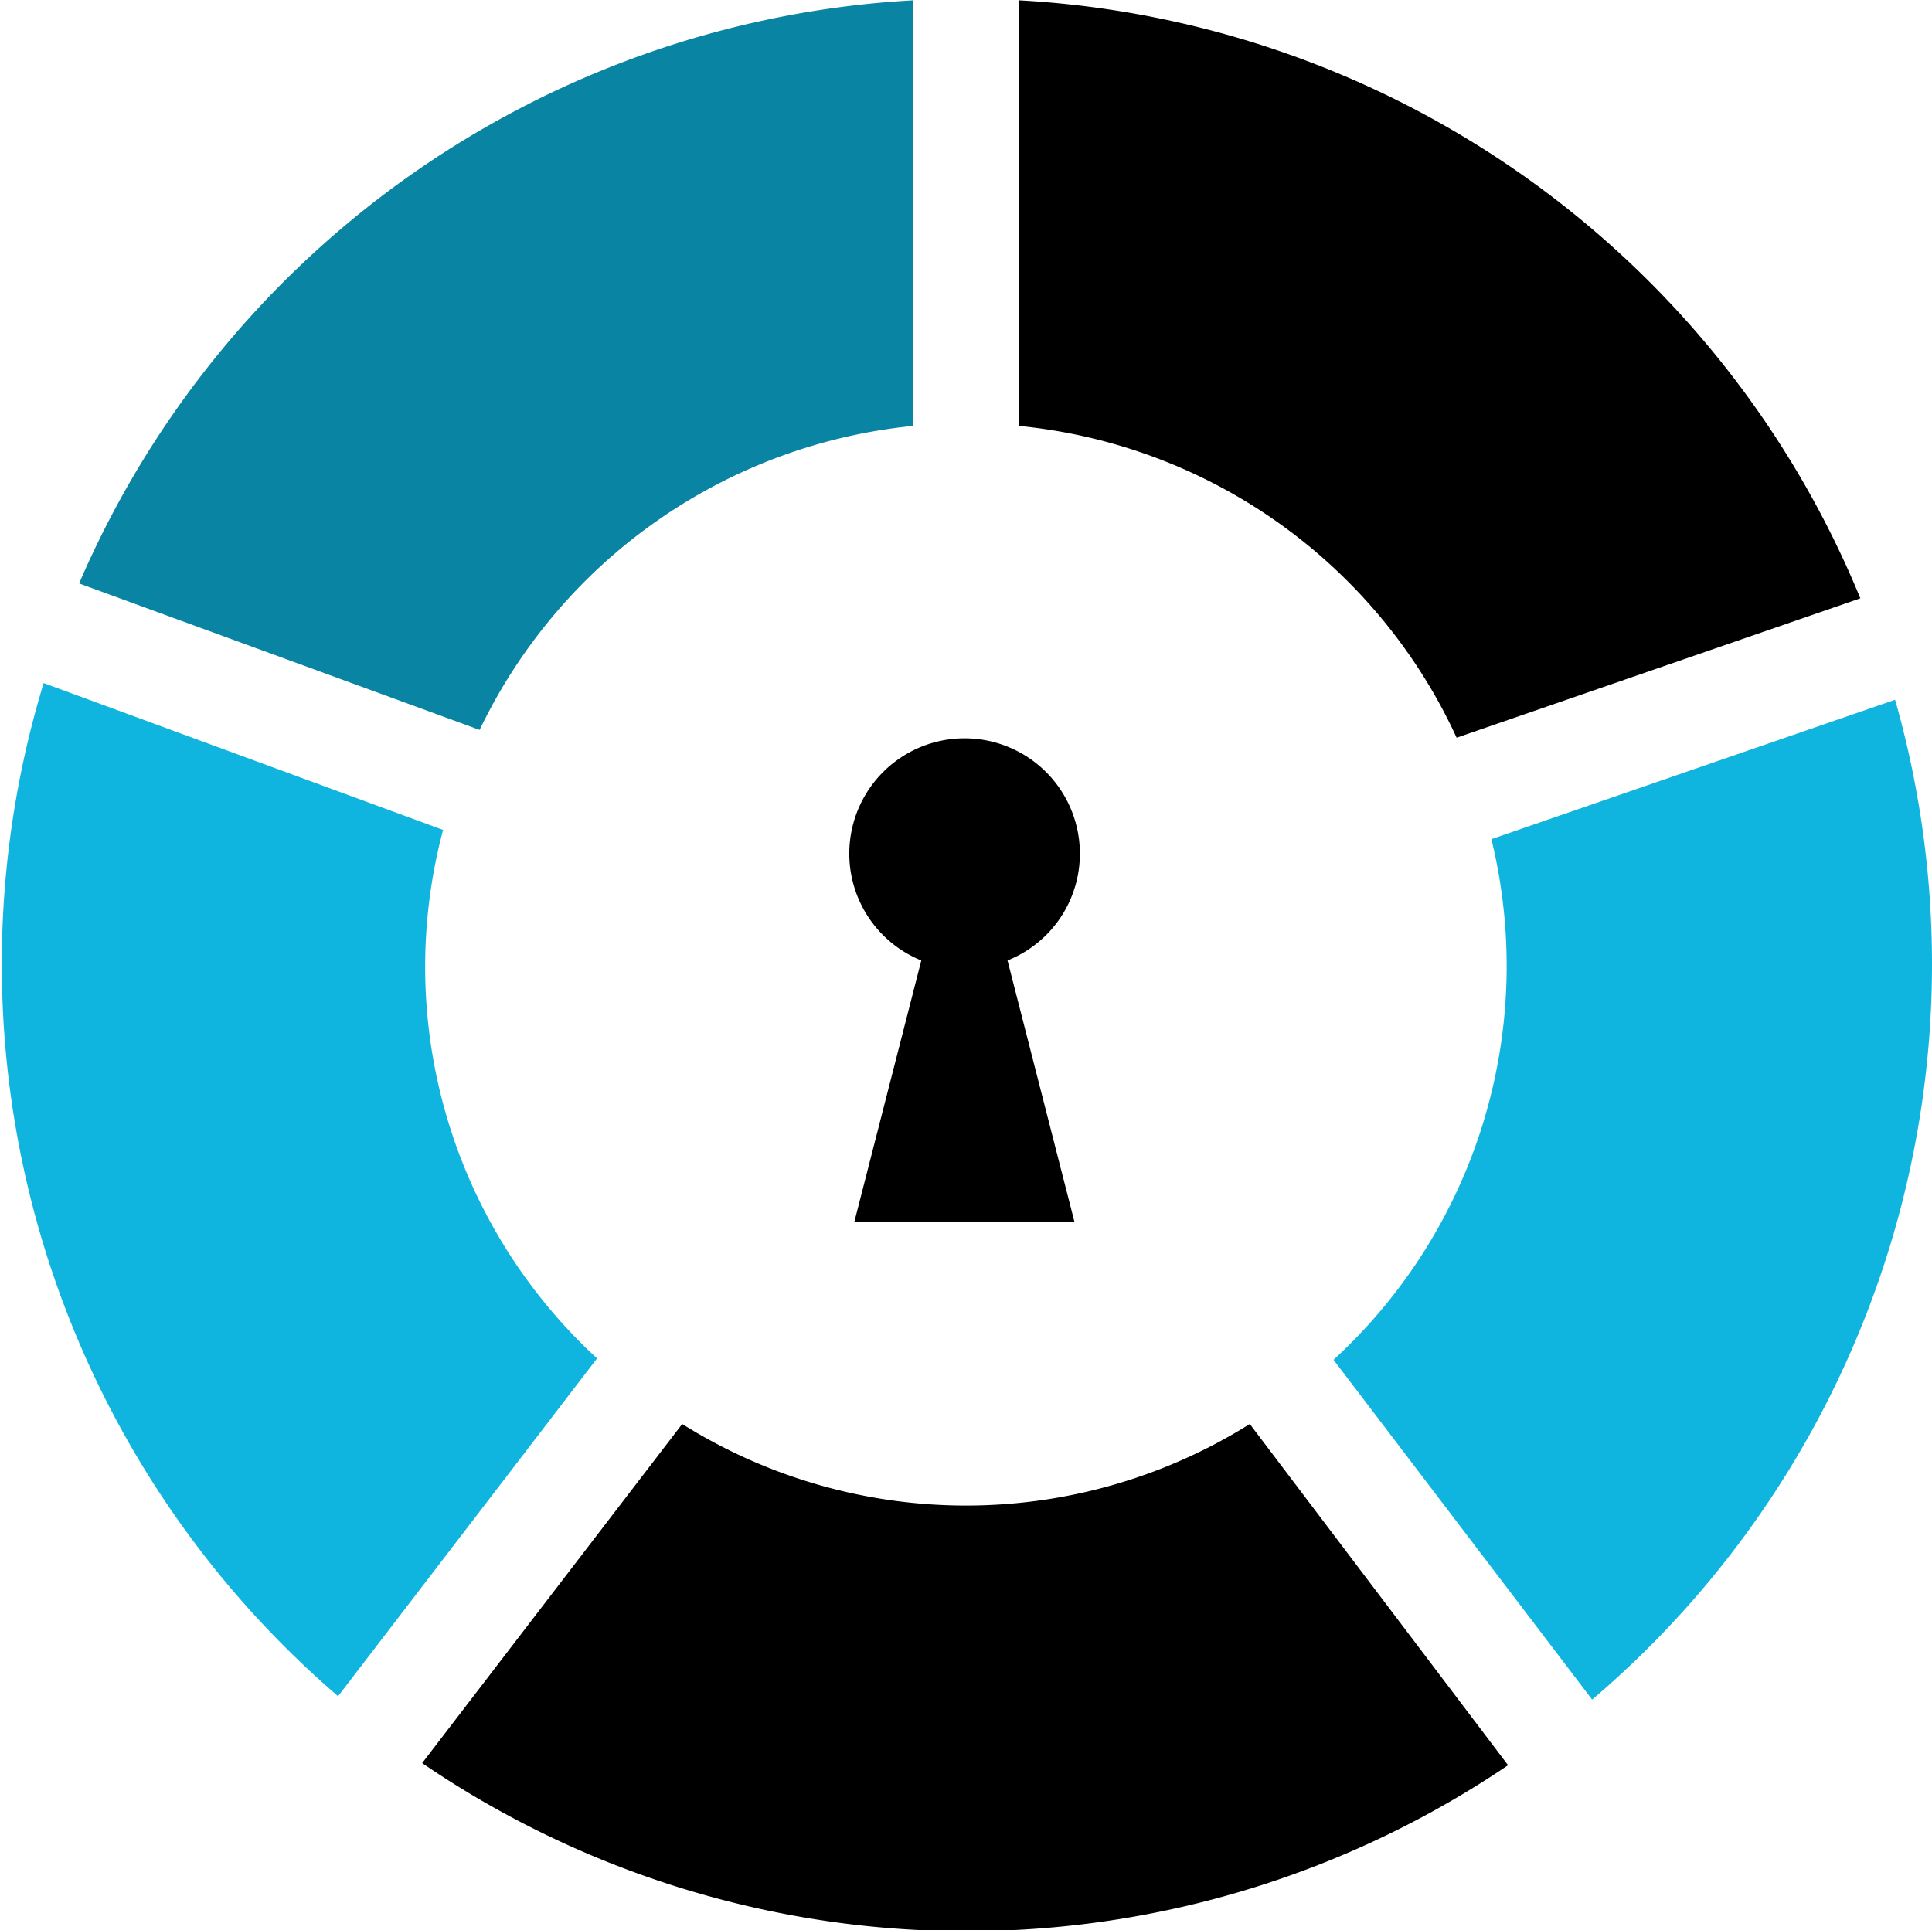 <svg id="soc-2" data-name="Layer 1" xmlns="http://www.w3.org/2000/svg" viewBox="0 0 54.46 54.42"><path d="M411.5,485a15.21,15.21,0,0,1,12.33,8.79l11.38-3.93A27.25,27.25,0,0,0,411.5,473Z" transform="translate(-382.77 -472.99)" style="fill:#000000"></path><path d="M396.29,493.57A15.22,15.22,0,0,1,408.5,485V473A27.24,27.24,0,0,0,385,489.44Z" transform="translate(-382.77 -472.99)" style="fill:#0A84A3"></path><path d="M418,513.14a15.07,15.07,0,0,1-16,0l-7.33,9.56a27.22,27.22,0,0,0,30.61.06Z" transform="translate(-382.77 -472.99)" style="fill:#000000"></path><path d="M424.81,496.65a15.07,15.07,0,0,1-4.45,14.68l7.29,9.58a27.23,27.23,0,0,0,8.54-28.19Z" transform="translate(-382.77 -472.99)" style="fill:#10B5DF"></path><path d="M392.28,520.84l7.32-9.55a15,15,0,0,1-4.34-14.9L384,492.25a27.21,27.21,0,0,0,8.33,28.59Z" transform="translate(-382.77 -472.99)" style="fill:#10B5DF"></path><path d="M413.21,497.07a3.25,3.25,0,1,0-4.47,3l-1.89,7.38h6.21l-1.89-7.38A3.24,3.24,0,0,0,413.21,497.07Z" transform="translate(-382.77 -472.99)" style="fill:#000000"></path></svg>